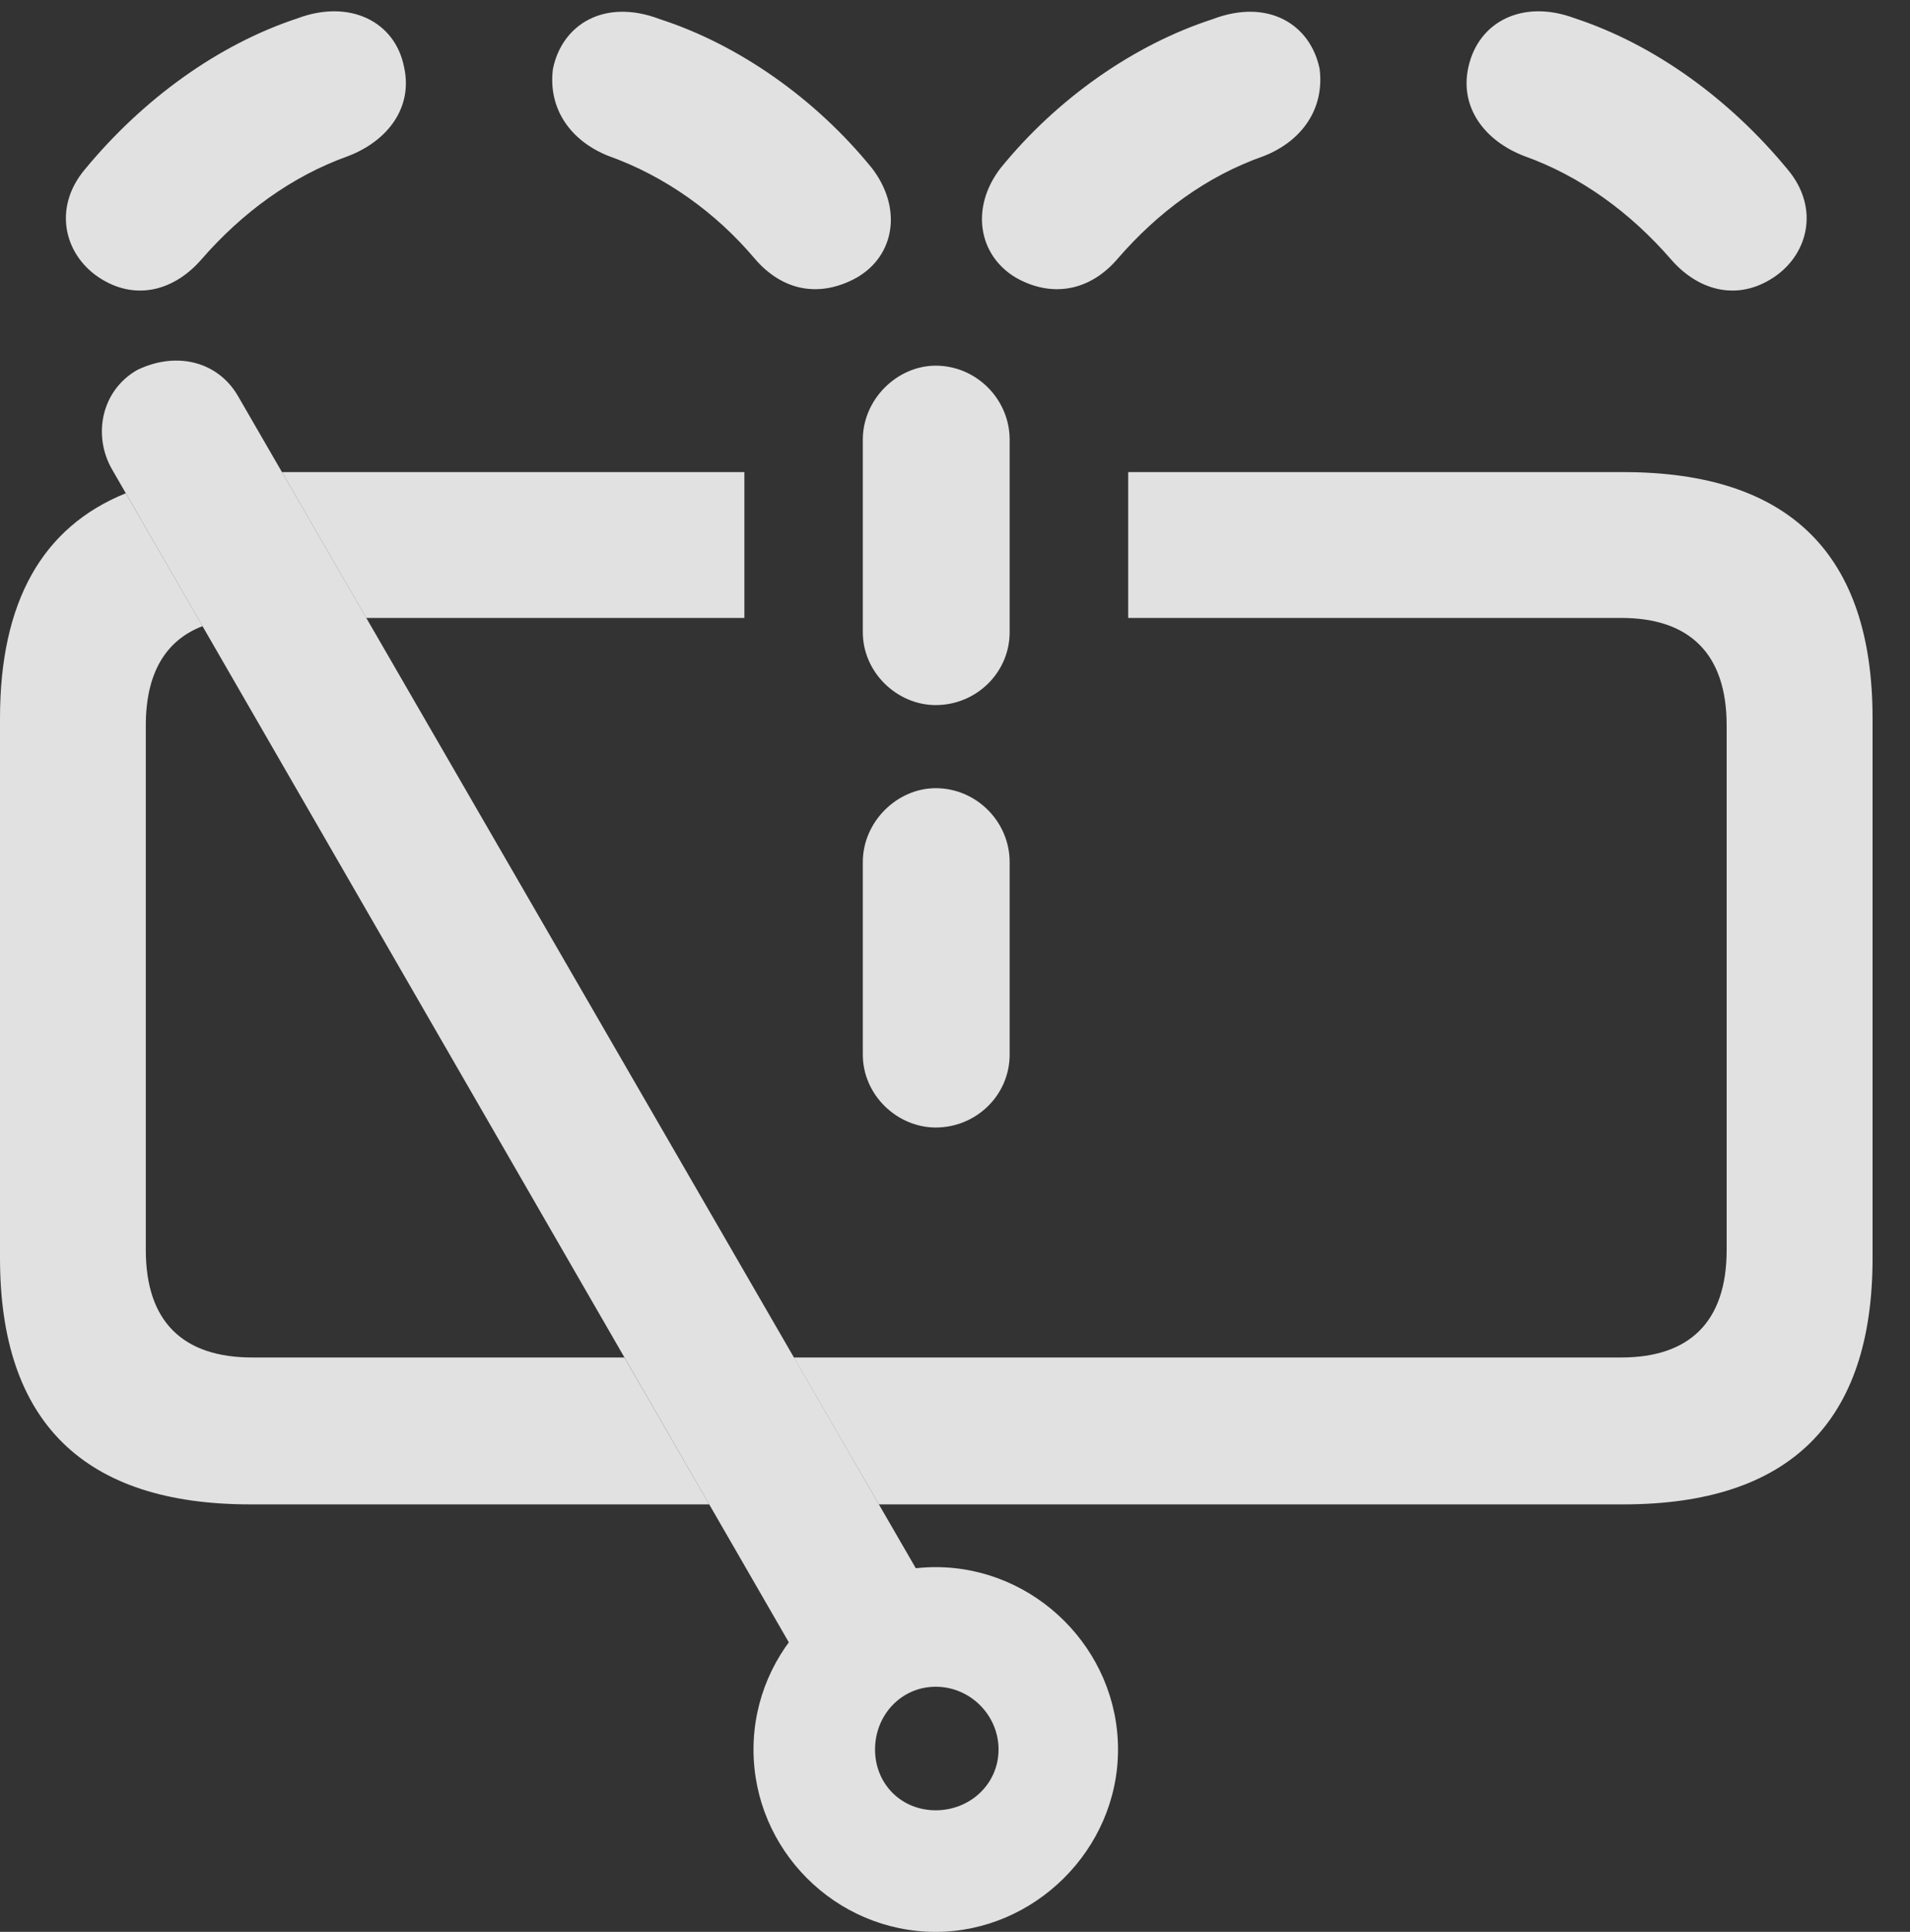 <?xml version="1.0" encoding="UTF-8"?>
<!--Generator: Apple Native CoreSVG 232.5-->
<!DOCTYPE svg
PUBLIC "-//W3C//DTD SVG 1.1//EN"
       "http://www.w3.org/Graphics/SVG/1.1/DTD/svg11.dtd">
<svg version="1.1" xmlns="http://www.w3.org/2000/svg" xmlns:xlink="http://www.w3.org/1999/xlink" width="18.418" height="18.623">
 <rect width="100%" height="100%" fill="#333333" stroke="none"/>
 <g>
  <rect height="18.623" opacity="0" width="18.418" x="0" y="0"/>
  <path d="M1.953 6.036C1.596 6.173 1.406 6.49 1.406 6.992L1.406 12.051C1.406 12.744 1.768 13.086 2.432 13.086L6.021 13.086L6.839 14.502L2.412 14.502C0.811 14.502 0 13.711 0 12.129L0 6.924C0 5.804 0.406 5.081 1.213 4.755ZM18.057 6.924L18.057 12.129C18.057 13.711 17.256 14.502 15.654 14.502L8.475 14.502L7.655 13.086L15.635 13.086C16.289 13.086 16.65 12.744 16.65 12.051L16.65 6.992C16.65 6.299 16.289 5.957 15.635 5.957L10.879 5.957L10.879 4.551L15.654 4.551C17.256 4.551 18.057 5.342 18.057 6.924ZM7.178 5.957L3.532 5.957L2.719 4.551L7.178 4.551Z" fill="#ffffff" fill-opacity="0.85"/>
  <path d="M9.736 8.311L9.736 10.166C9.736 10.557 9.414 10.869 9.023 10.869C8.652 10.869 8.32 10.557 8.32 10.166L8.32 8.311C8.32 7.92 8.652 7.598 9.023 7.598C9.414 7.598 9.736 7.92 9.736 8.311ZM9.736 4.238L9.736 6.094C9.736 6.484 9.414 6.797 9.023 6.797C8.652 6.797 8.32 6.484 8.32 6.094L8.32 4.238C8.32 3.848 8.652 3.525 9.023 3.525C9.414 3.525 9.736 3.848 9.736 4.238ZM3.896 0.645C3.984 1.035 3.74 1.357 3.359 1.504C2.812 1.699 2.334 2.051 1.943 2.5C1.689 2.793 1.328 2.9 0.986 2.695C0.625 2.48 0.498 2.012 0.82 1.631C1.377 0.957 2.1 0.43 2.871 0.176C3.369-0.01 3.809 0.205 3.896 0.645ZM15.185 0.176C15.957 0.43 16.68 0.957 17.236 1.631C17.559 2.012 17.432 2.48 17.07 2.695C16.729 2.9 16.367 2.793 16.113 2.5C15.723 2.051 15.244 1.699 14.697 1.504C14.316 1.357 14.072 1.035 14.16 0.645C14.258 0.205 14.688-0.01 15.185 0.176ZM6.367 0.186C7.119 0.43 7.861 0.947 8.408 1.621C8.701 2.002 8.633 2.461 8.262 2.676C7.91 2.871 7.549 2.812 7.275 2.49C6.904 2.051 6.416 1.699 5.869 1.504C5.498 1.357 5.283 1.045 5.332 0.664C5.42 0.234 5.83-0.02 6.367 0.186ZM12.725 0.664C12.773 1.045 12.559 1.357 12.188 1.504C11.631 1.699 11.162 2.051 10.781 2.49C10.508 2.812 10.137 2.871 9.795 2.676C9.434 2.461 9.355 2.002 9.648 1.621C10.195 0.947 10.938 0.43 11.69 0.186C12.227-0.02 12.637 0.234 12.725 0.664Z" fill="#ffffff" fill-opacity="0.85"/>
  <path d="M9.023 18.623C9.971 18.623 10.781 17.832 10.781 16.865C10.781 15.898 9.98 15.107 9.023 15.107C8.066 15.107 7.266 15.898 7.266 16.865C7.266 17.832 8.057 18.623 9.023 18.623ZM9.023 17.451C8.691 17.451 8.438 17.197 8.438 16.865C8.438 16.533 8.691 16.26 9.023 16.26C9.355 16.26 9.629 16.533 9.629 16.865C9.629 17.197 9.355 17.451 9.023 17.451ZM7.842 16.24L9.102 15.586L2.295 3.818C2.109 3.496 1.719 3.379 1.328 3.564C0.977 3.76 0.889 4.199 1.084 4.531Z" fill="#ffffff" fill-opacity="0.85"/>
 </g>
</svg>
